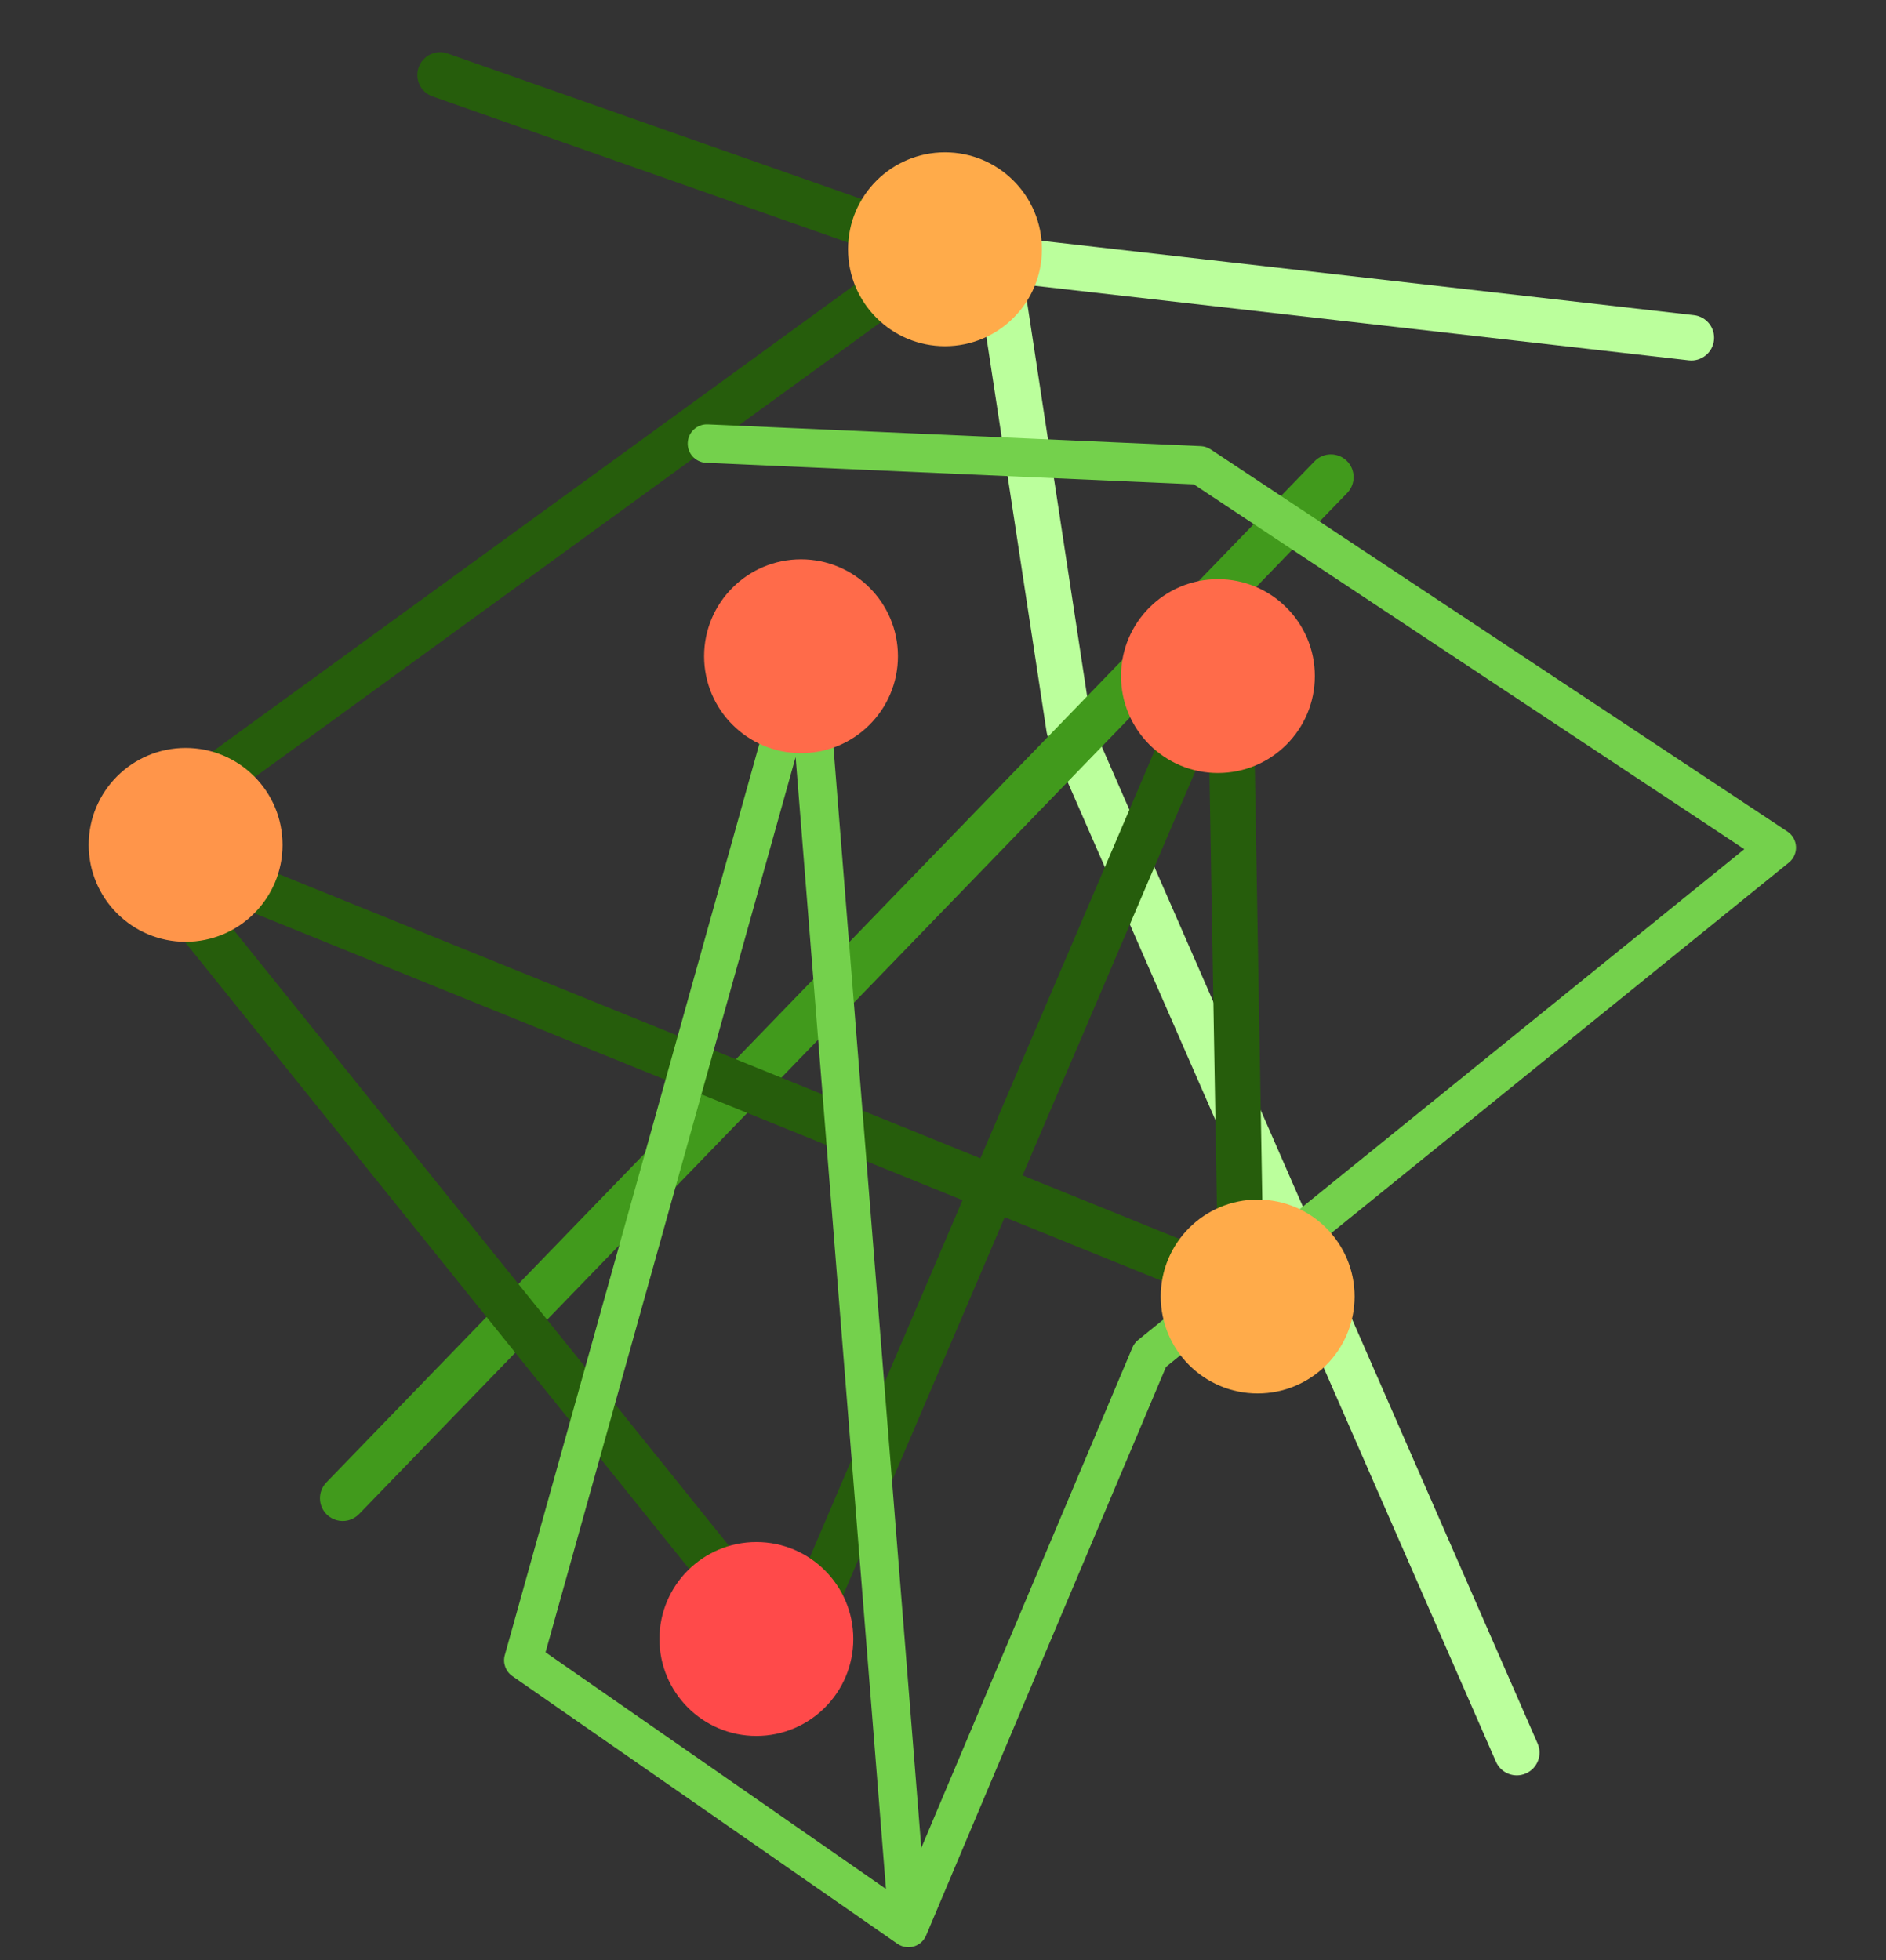 <?xml version="1.0" encoding="UTF-8" standalone="no"?>
<svg
   xmlns:dc="http://purl.org/dc/elements/1.1/"
   xmlns:cc="http://creativecommons.org/ns#"
   xmlns:rdf="http://www.w3.org/1999/02/22-rdf-syntax-ns#"
   xmlns:svg="http://www.w3.org/2000/svg"
   xmlns="http://www.w3.org/2000/svg"
   xmlns:sodipodi="http://sodipodi.sourceforge.net/DTD/sodipodi-0.dtd"
   xmlns:inkscape="http://www.inkscape.org/namespaces/inkscape"
   style="text-rendering: geometricprecision; cursor: auto;"
   width="380"
   height="394.912"
   version="1.1"
   id="svg389"
   sodipodi:docname="caos_logo.svg"
   inkscape:version="0.92.4 (33fec40, 2019-01-16)"
   inkscape:export-filename="/home/hospina/logo.png"
   inkscape:export-xdpi="96"
   inkscape:export-ydpi="96">
  <rect width="100%" height="100%" fill="#333333" stroke="none"/>
  <sodipodi:namedview
     pagecolor="#ffffff"
     bordercolor="#666666"
     borderopacity="1"
     objecttolerance="10"
     gridtolerance="10"
     guidetolerance="10"
     inkscape:pageopacity="0"
     inkscape:pageshadow="2"
     inkscape:window-width="1366"
     inkscape:window-height="700"
     id="namedview391"
     showgrid="false"
     inkscape:zoom="0.59760137"
     inkscape:cx="409.85179"
     inkscape:cy="173.8919"
     inkscape:window-x="0"
     inkscape:window-y="0"
     inkscape:window-maximized="1"
     inkscape:current-layer="g387" />
  <rect
     id="backgroundrect"
     width="100%"
     height="100%"
     x="0"
     y="0"
     fill="none"
     stroke="none" />
  <defs
     id="defs243">
    <linearGradient
       x1="0"
       y1="0.5"
       x2="1"
       y2="0.5"
       id="linearGradientSjuywdiu21c">
      <stop
         offset="0%"
         stop-color="#bbff9c"
         id="stop3" />
      <stop
         offset="100%"
         stop-color="#bbff9c"
         id="stop5" />
    </linearGradient>
    <linearGradient
       x1="0"
       y1="0.5"
       x2="1"
       y2="0.5"
       id="linearGradientSjuywdiu21l">
      <stop
         offset="0%"
         stop-color="#419a1c"
         id="stop8" />
      <stop
         offset="100%"
         stop-color="#419a1c"
         id="stop10" />
    </linearGradient>
    <linearGradient
       x1="0"
       y1="0.5"
       x2="1"
       y2="0.5"
       id="linearGradientSjuywdiu21u">
      <stop
         offset="0%"
         stop-color="#265d0c"
         id="stop13" />
      <stop
         offset="100%"
         stop-color="#265d0c"
         id="stop15" />
    </linearGradient>
    <linearGradient
       x1="0"
       y1="0.5"
       x2="1"
       y2="0.5"
       id="linearGradientSjuywdiu223">
      <stop
         offset="0%"
         stop-color="#74d14c"
         id="stop18" />
      <stop
         offset="100%"
         stop-color="#74d14c"
         id="stop20" />
    </linearGradient>
    <linearGradient
       x1="0"
       y1="0.5"
       x2="1"
       y2="0.5"
       id="linearGradientSjuywdiu22c">
      <stop
         offset="0%"
         stop-color="#ff4a4a"
         id="stop23" />
      <stop
         offset="100%"
         stop-color="#ff4a4a"
         id="stop25" />
    </linearGradient>
    <linearGradient
       x1="0"
       y1="0.5"
       x2="1"
       y2="0.5"
       id="linearGradientSjuywdiu22l">
      <stop
         offset="0%"
         stop-color="#ff6b4a"
         id="stop28" />
      <stop
         offset="100%"
         stop-color="#ff6b4a"
         id="stop30" />
    </linearGradient>
    <linearGradient
       x1="0"
       y1="0.5"
       x2="1"
       y2="0.5"
       id="linearGradientSjuywdiu22u">
      <stop
         offset="0%"
         stop-color="#ff954a"
         id="stop33" />
      <stop
         offset="100%"
         stop-color="#ff954a"
         id="stop35" />
    </linearGradient>
    <linearGradient
       x1="0"
       y1="0.5"
       x2="1"
       y2="0.5"
       id="linearGradientSjuywdiu233">
      <stop
         offset="0%"
         stop-color="#ffab4a"
         id="stop38" />
      <stop
         offset="100%"
         stop-color="#ffab4a"
         id="stop40" />
    </linearGradient>
    <linearGradient
       x1="0"
       y1="0.5"
       x2="1"
       y2="0.5"
       id="linearGradientSjuywdiu23c">
      <stop
         offset="0%"
         stop-color="#ffab4a"
         id="stop43" />
      <stop
         offset="100%"
         stop-color="#ffab4a"
         id="stop45" />
    </linearGradient>
    <linearGradient
       x1="0"
       y1="0.5"
       x2="1"
       y2="0.5"
       id="linearGradientSjuywdiu23l">
      <stop
         offset="0%"
         stop-color="#ff6b4a"
         id="stop48" />
      <stop
         offset="100%"
         stop-color="#ff6b4a"
         id="stop50" />
    </linearGradient>
    <linearGradient
       x1="0"
       y1="0.5"
       x2="1"
       y2="0.5"
       id="linearGradientSjuywdiu23o">
      <stop
         offset="0%"
         stop-color="#bbff9c"
         id="stop53" />
      <stop
         offset="100%"
         stop-color="#bbff9c"
         id="stop55" />
    </linearGradient>
    <linearGradient
       x1="0"
       y1="0.5"
       x2="1"
       y2="0.5"
       id="linearGradientSjuywdiu23r">
      <stop
         offset="0%"
         stop-color="#419a1c"
         id="stop58" />
      <stop
         offset="100%"
         stop-color="#419a1c"
         id="stop60" />
    </linearGradient>
    <linearGradient
       x1="0"
       y1="0.5"
       x2="1"
       y2="0.5"
       id="linearGradientSjuywdiu23u">
      <stop
         offset="0%"
         stop-color="#265d0c"
         id="stop63" />
      <stop
         offset="100%"
         stop-color="#265d0c"
         id="stop65" />
    </linearGradient>
    <linearGradient
       x1="0"
       y1="0.5"
       x2="1"
       y2="0.5"
       id="linearGradientSjuywdiu23x">
      <stop
         offset="0%"
         stop-color="#74d14c"
         id="stop68" />
      <stop
         offset="100%"
         stop-color="#74d14c"
         id="stop70" />
    </linearGradient>
    <linearGradient
       x1="0"
       y1="0.5"
       x2="1"
       y2="0.5"
       id="linearGradientSjuywdiu240">
      <stop
         offset="0%"
         stop-color="#ff4a4a"
         id="stop73" />
      <stop
         offset="100%"
         stop-color="#ff4a4a"
         id="stop75" />
    </linearGradient>
    <linearGradient
       x1="0"
       y1="0.5"
       x2="1"
       y2="0.5"
       id="linearGradientSjuywdiu243">
      <stop
         offset="0%"
         stop-color="#ff6b4a"
         id="stop78" />
      <stop
         offset="100%"
         stop-color="#ff6b4a"
         id="stop80" />
    </linearGradient>
    <linearGradient
       x1="0"
       y1="0.5"
       x2="1"
       y2="0.5"
       id="linearGradientSjuywdiu246">
      <stop
         offset="0%"
         stop-color="#ff954a"
         id="stop83" />
      <stop
         offset="100%"
         stop-color="#ff954a"
         id="stop85" />
    </linearGradient>
    <linearGradient
       x1="0"
       y1="0.5"
       x2="1"
       y2="0.5"
       id="linearGradientSjuywdiu249">
      <stop
         offset="0%"
         stop-color="#ffab4a"
         id="stop88" />
      <stop
         offset="100%"
         stop-color="#ffab4a"
         id="stop90" />
    </linearGradient>
    <linearGradient
       x1="0"
       y1="0.5"
       x2="1"
       y2="0.5"
       id="linearGradientSjuywdiu24c">
      <stop
         offset="0%"
         stop-color="#ffab4a"
         id="stop93" />
      <stop
         offset="100%"
         stop-color="#ffab4a"
         id="stop95" />
    </linearGradient>
    <linearGradient
       x1="0"
       y1="0.5"
       x2="1"
       y2="0.5"
       id="linearGradientSjuywdiu24f">
      <stop
         offset="0%"
         stop-color="#ff6b4a"
         id="stop98" />
      <stop
         offset="100%"
         stop-color="#ff6b4a"
         id="stop100" />
    </linearGradient>
    <linearGradient
       x1="0"
       y1="0.5"
       x2="1"
       y2="0.5"
       id="linearGradientSjuywdiu24i">
      <stop
         offset="0%"
         stop-color="#bbff9c"
         id="stop103" />
      <stop
         offset="100%"
         stop-color="#bbff9c"
         id="stop105" />
    </linearGradient>
    <linearGradient
       x1="0"
       y1="0.5"
       x2="1"
       y2="0.5"
       id="linearGradientSjuywdiu24l">
      <stop
         offset="0%"
         stop-color="#419a1c"
         id="stop108" />
      <stop
         offset="100%"
         stop-color="#419a1c"
         id="stop110" />
    </linearGradient>
    <linearGradient
       x1="0"
       y1="0.5"
       x2="1"
       y2="0.5"
       id="linearGradientSjuywdiu24o">
      <stop
         offset="0%"
         stop-color="#265d0c"
         id="stop113" />
      <stop
         offset="100%"
         stop-color="#265d0c"
         id="stop115" />
    </linearGradient>
    <linearGradient
       x1="0"
       y1="0.5"
       x2="1"
       y2="0.5"
       id="linearGradientSjuywdiu24r">
      <stop
         offset="0%"
         stop-color="#74d14c"
         id="stop118" />
      <stop
         offset="100%"
         stop-color="#74d14c"
         id="stop120" />
    </linearGradient>
    <linearGradient
       x1="0"
       y1="0.5"
       x2="1"
       y2="0.5"
       id="linearGradientSjuywdiu24u">
      <stop
         offset="0%"
         stop-color="#ff4a4a"
         id="stop123" />
      <stop
         offset="100%"
         stop-color="#ff4a4a"
         id="stop125" />
    </linearGradient>
    <linearGradient
       x1="0"
       y1="0.5"
       x2="1"
       y2="0.5"
       id="linearGradientSjuywdiu24x">
      <stop
         offset="0%"
         stop-color="#ff6b4a"
         id="stop128" />
      <stop
         offset="100%"
         stop-color="#ff6b4a"
         id="stop130" />
    </linearGradient>
    <linearGradient
       x1="0"
       y1="0.5"
       x2="1"
       y2="0.5"
       id="linearGradientSjuywdiu250">
      <stop
         offset="0%"
         stop-color="#ff954a"
         id="stop133" />
      <stop
         offset="100%"
         stop-color="#ff954a"
         id="stop135" />
    </linearGradient>
    <linearGradient
       x1="0"
       y1="0.5"
       x2="1"
       y2="0.5"
       id="linearGradientSjuywdiu253">
      <stop
         offset="0%"
         stop-color="#ffab4a"
         id="stop138" />
      <stop
         offset="100%"
         stop-color="#ffab4a"
         id="stop140" />
    </linearGradient>
    <linearGradient
       x1="0"
       y1="0.5"
       x2="1"
       y2="0.5"
       id="linearGradientSjuywdiu256">
      <stop
         offset="0%"
         stop-color="#ffab4a"
         id="stop143" />
      <stop
         offset="100%"
         stop-color="#ffab4a"
         id="stop145" />
    </linearGradient>
    <linearGradient
       x1="0"
       y1="0.5"
       x2="1"
       y2="0.5"
       id="linearGradientSjuywdiu259">
      <stop
         offset="0%"
         stop-color="#ff6b4a"
         id="stop148" />
      <stop
         offset="100%"
         stop-color="#ff6b4a"
         id="stop150" />
    </linearGradient>
    <linearGradient
       x1="0"
       y1="0.5"
       x2="1"
       y2="0.5"
       id="linearGradientSjuywdiu25c">
      <stop
         offset="0%"
         stop-color="#419a1c"
         id="stop153" />
      <stop
         offset="100%"
         stop-color="#419a1c"
         id="stop155" />
    </linearGradient>
    <linearGradient
       x1="0"
       y1="0.5"
       x2="1"
       y2="0.5"
       id="linearGradientSjuywdiu25f">
      <stop
         offset="0%"
         stop-color="#ff6b4a"
         id="stop158" />
      <stop
         offset="100%"
         stop-color="#ff6b4a"
         id="stop160" />
    </linearGradient>
    <linearGradient
       x1="0"
       y1="0.5"
       x2="1"
       y2="0.5"
       id="linearGradientSjuywdiu25i">
      <stop
         offset="0%"
         stop-color="#74d14c"
         id="stop163" />
      <stop
         offset="100%"
         stop-color="#74d14c"
         id="stop165" />
    </linearGradient>
    <linearGradient
       x1="0"
       y1="0.5"
       x2="1"
       y2="0.5"
       id="linearGradientSjuywdiu25l">
      <stop
         offset="0%"
         stop-color="#bbff9c"
         id="stop168" />
      <stop
         offset="100%"
         stop-color="#bbff9c"
         id="stop170" />
    </linearGradient>
    <linearGradient
       x1="0"
       y1="0.5"
       x2="1"
       y2="0.5"
       id="linearGradientSjuywdiu25o">
      <stop
         offset="0%"
         stop-color="#419a1c"
         id="stop173" />
      <stop
         offset="100%"
         stop-color="#419a1c"
         id="stop175" />
    </linearGradient>
    <linearGradient
       x1="0"
       y1="0.5"
       x2="1"
       y2="0.5"
       id="linearGradientSjuywdiu25r">
      <stop
         offset="0%"
         stop-color="#74d14c"
         id="stop178" />
      <stop
         offset="100%"
         stop-color="#74d14c"
         id="stop180" />
    </linearGradient>
    <linearGradient
       x1="0"
       y1="0.5"
       x2="1"
       y2="0.5"
       id="linearGradientSjuywdiu25u">
      <stop
         offset="0%"
         stop-color="#74d14c"
         id="stop183" />
      <stop
         offset="100%"
         stop-color="#74d14c"
         id="stop185" />
    </linearGradient>
    <linearGradient
       x1="0"
       y1="0.5"
       x2="1"
       y2="0.5"
       id="linearGradientSjuywdiu25x">
      <stop
         offset="0%"
         stop-color="#74d14c"
         id="stop188" />
      <stop
         offset="100%"
         stop-color="#74d14c"
         id="stop190" />
    </linearGradient>
    <linearGradient
       x1="0"
       y1="0.5"
       x2="1"
       y2="0.5"
       id="linearGradientSjuywdiu260">
      <stop
         offset="0%"
         stop-color="#bbff9c"
         id="stop193" />
      <stop
         offset="100%"
         stop-color="#bbff9c"
         id="stop195" />
    </linearGradient>
    <linearGradient
       x1="0"
       y1="0.5"
       x2="1"
       y2="0.5"
       id="linearGradientSjuywdiu263">
      <stop
         offset="0%"
         stop-color="#bbff9c"
         id="stop198" />
      <stop
         offset="100%"
         stop-color="#bbff9c"
         id="stop200" />
    </linearGradient>
    <linearGradient
       x1="0"
       y1="0.5"
       x2="1"
       y2="0.5"
       id="linearGradientSjuywdiu26a">
      <stop
         offset="0%"
         stop-color="#bbff9c"
         id="stop203" />
      <stop
         offset="100%"
         stop-color="#bbff9c"
         id="stop205" />
    </linearGradient>
    <linearGradient
       x1="0"
       y1="0.5"
       x2="1"
       y2="0.5"
       id="linearGradientSjuywdiu26d">
      <stop
         offset="0%"
         stop-color="#74d14c"
         id="stop208" />
      <stop
         offset="100%"
         stop-color="#74d14c"
         id="stop210" />
    </linearGradient>
    <linearGradient
       x1="0"
       y1="0.5"
       x2="1"
       y2="0.5"
       id="linearGradientSjuywdiu26g">
      <stop
         offset="0%"
         stop-color="#74d14c"
         id="stop213" />
      <stop
         offset="100%"
         stop-color="#74d14c"
         id="stop215" />
    </linearGradient>
    <linearGradient
       x1="0"
       y1="0.5"
       x2="1"
       y2="0.5"
       id="linearGradientSjuywdiu26j">
      <stop
         offset="0%"
         stop-color="#74d14c"
         id="stop218" />
      <stop
         offset="100%"
         stop-color="#74d14c"
         id="stop220" />
    </linearGradient>
    <linearGradient
       x1="0"
       y1="0.5"
       x2="1"
       y2="0.5"
       id="linearGradientSjuywdiu26m">
      <stop
         offset="0%"
         stop-color="#bbff9c"
         id="stop223" />
      <stop
         offset="100%"
         stop-color="#bbff9c"
         id="stop225" />
    </linearGradient>
    <linearGradient
       x1="0"
       y1="0.5"
       x2="1"
       y2="0.5"
       id="linearGradientSjuywdiu26p">
      <stop
         offset="0%"
         stop-color="#bbff9c"
         id="stop228" />
      <stop
         offset="100%"
         stop-color="#bbff9c"
         id="stop230" />
    </linearGradient>
    <linearGradient
       x1="0"
       y1="0.5"
       x2="1"
       y2="0.5"
       id="linearGradientSjuywdiu26s">
      <stop
         offset="0%"
         stop-color="#bbff9c"
         id="stop233" />
      <stop
         offset="100%"
         stop-color="#bbff9c"
         id="stop235" />
    </linearGradient>
    <linearGradient
       x1="0"
       y1="0.5"
       x2="1"
       y2="0.5"
       id="linearGradientSjuywdiu26v">
      <stop
         offset="0%"
         stop-color="#bbff9c"
         id="stop238" />
      <stop
         offset="100%"
         stop-color="#bbff9c"
         id="stop240" />
    </linearGradient>
  </defs>
  <g
     class="currentLayer"
     id="g387">
    <title
       id="title245">Layer 1</title>
    <g
       class="selector-part"
       id="svg_17">
      <rect
         x="591.702"
         y="257.303"
         width="0"
         height="0"
         fill="rgba(255,255,255,0)"
         style="cursor: move;"
         transform="matrix(-0.998,0.07,-0.07,-0.998,999.456,591.686) "
         id="svg_18"
         stroke-width="0" />
    </g>
    <g
       class="svg-clip svg-visible"
       style="cursor: move; opacity: 1;"
       id="svg_19">
      <rect
         x="148.487"
         y="64.563"
         width="47"
         height="89"
         class="svg-hitbox"
         transform="matrix(-3.975,0.278,-0.278,-3.975,994.791,587.371) "
         id="svg_20"
         stroke-width="0"
         fill="none" />
      <g
         id="svg_1"
         transform="matrix(-3.975,0.278,-0.278,-3.975,994.791,587.371) "
         stroke-width="0">
        <svg
           width="47.022"
           height="89.488"
           viewBox="6.818,5.762,47.022,89.488"
           id="svg_121"
           x="148.487"
           y="64.563"
           version="1.1">
          <defs
             id="defs254" />
          <g
             id="svg_125" />
          <g
             id="svg_124" />
          <g
             id="svg_122">
            <path
               d="M47.69,90.25c-0.069,0-0.14-0.006-0.21-0.02l-34.722-6.439c-0.624-0.115-1.036-0.715-0.921-1.34   c0.116-0.623,0.717-1.037,1.34-0.92l33.245,6.164l-1.82-22.307l-18.92-53.09c-0.214-0.598,0.099-1.256,0.697-1.469   c0.598-0.213,1.255,0.099,1.469,0.697L46.819,64.76c0.033,0.094,0.055,0.191,0.062,0.293l1.955,23.953   c0.028,0.357-0.11,0.707-0.376,0.947C48.248,90.145,47.973,90.25,47.69,90.25z"
               id="svg_123"
               stroke="none"
               fill="url('#linearGradientSjuywdiu26v')" />
          </g>
        </svg>
      </g>
    </g>
    <g
       class="svg-clip svg-visible"
       style="cursor: move; opacity: 1;"
       id="svg_26">
      <rect
         x="-161.615"
         y="-9.885"
         width="46"
         height="75"
         class="svg-hitbox"
         transform="matrix(3.831,1.098,-1.098,3.831,730.085,244.085) "
         id="svg_27"
         stroke-width="0"
         fill="none" />
      <g
         id="svg_2"
         transform="matrix(3.831,1.098,-1.098,3.831,121.844,28.701) "
         stroke-width="0">
        <svg
           width="46.103"
           height="75.692"
           viewBox="41.54,19.558,46.103,75.692"
           id="svg_126"
           x="0"
           y="0"
           version="1.1">
          <defs
             id="defs264" />
          <g
             id="svg_130" />
          <g
             id="svg_129" />
          <g
             id="svg_127">
            <path
               d="M47.689,90.25c-0.183,0-0.367-0.043-0.54-0.135c-0.561-0.301-0.772-0.996-0.474-1.557l33.803-63.391   c0.299-0.56,0.995-0.772,1.556-0.474c0.56,0.299,0.771,0.996,0.474,1.556L48.705,89.641C48.498,90.029,48.101,90.25,47.689,90.25z"
               id="svg_128"
               stroke="none"
               fill="url('#linearGradientSjuywdiu25o')" />
          </g>
        </svg>
      </g>
    </g>
    <g
       class="svg-clip svg-visible"
       style="cursor: move; opacity: 1;"
       id="svg_33">
      <rect
         x="-29.506"
         y="159.206"
         width="88"
         height="71"
         class="svg-hitbox"
         transform="matrix(-0.623,3.936,-3.936,-0.623,920.158,240.947) "
         id="svg_34"
         stroke-width="0"
         fill="none" />
      <g
         id="svg_3"
         transform="matrix(-0.623,3.936,-3.936,-0.623,920.158,240.947) "
         stroke-width="0">
        <svg
           width="88.641"
           height="71.281"
           viewBox="-1,0.014,88.641,71.281"
           id="svg_131"
           x="-29.506"
           y="159.206"
           version="1.1">
          <defs
             id="defs274" />
          <g
             id="svg_135" />
          <g
             id="svg_134" />
          <g
             id="svg_132">
            <path
               d="M45.737,66.295c-0.077,0-0.155-0.008-0.233-0.023l0,0c-0.001,0-0.002,0-0.002,0c-0.017-0.004-0.032-0.008-0.047-0.012l0,0   c-0.003,0-0.004,0-0.006-0.002l0,0c-0.213-0.055-0.396-0.164-0.539-0.312L10.716,31.75L6.281,55.965   c-0.114,0.625-0.714,1.037-1.338,0.924c-0.625-0.115-1.038-0.715-0.924-1.338l4.829-26.37c0.076-0.42,0.381-0.763,0.788-0.891   c0.408-0.127,0.854-0.018,1.155,0.285l34.292,34.292l9.896-42.656l-28.495-7.184c-0.526-0.132-0.888-0.614-0.868-1.156   s0.416-0.997,0.949-1.091l32.653-5.749c0.38-0.067,0.769,0.062,1.033,0.341c0.266,0.28,0.373,0.675,0.286,1.051l-2.81,12.109   l24.046,6.062c0.391,0.099,0.702,0.396,0.819,0.782c0.116,0.386,0.022,0.806-0.249,1.105L46.603,65.9   c-0.065,0.076-0.141,0.143-0.224,0.197c0,0.002-0.001,0.002-0.001,0.002c-0.001,0-0.001,0-0.002,0l-0.001,0.002   c-0.001,0-0.001,0-0.001,0c-0.017,0.012-0.032,0.021-0.049,0.031c-0.001,0-0.001,0-0.001,0c-0.001,0-0.001,0-0.002,0.002h-0.001   c-0.001,0-0.001,0-0.001,0C46.146,66.238,45.945,66.295,45.737,66.295z M57.209,20.773l-9.354,40.323l31.499-34.74L57.209,20.773z    M32.262,12.112l23.237,5.858l2.406-10.373L32.262,12.112z"
               id="svg_133"
               stroke="none"
               fill="url('#linearGradientSjuywdiu24o')" />
          </g>
        </svg>
      </g>
    </g>
    <g
       class="svg-clip svg-visible"
       style="cursor: move; opacity: 1;"
       id="svg_40">
      <rect
         x="-99.973"
         y="-163.14"
         width="101"
         height="88"
         class="svg-hitbox"
         transform="matrix(2.621,-2.122,2.122,2.621,579.271,416.86) "
         id="svg_41"
         stroke-width="0"
         fill="none" />
      <g
         id="svg_4"
         transform="matrix(2.621,-2.122,2.122,2.621,114.436,235.541) "
         stroke-width="0">
        <svg
           width="101.058"
           height="88.798"
           viewBox="-1,0.013,101.058,88.798"
           id="svg_136"
           x="-26.69"
           y="-34.612"
           version="1.1">
          <defs
             id="defs284" />
          <g
             id="svg_140" />
          <g
             id="svg_139" />
          <g
             id="svg_137">
            <path
               d="M12.968,83.811c-0.145,0-0.287-0.027-0.419-0.078c-0.101-0.041-0.197-0.094-0.285-0.162   c-0.15-0.117-0.273-0.273-0.353-0.457c-0.02-0.047-0.037-0.096-0.05-0.143L4.046,56.078c-0.136-0.471,0.039-0.975,0.438-1.258   l51.203-36.386c0.455-0.323,1.075-0.273,1.473,0.117s0.457,1.01,0.143,1.47L16.579,79.428l28.615-15.297   c0.166-0.088,0.353-0.135,0.542-0.135h46.606L80.492,26.358L58.655,7.024c-0.475-0.421-0.52-1.147-0.098-1.623   c0.42-0.475,1.147-0.52,1.622-0.099l22.075,19.545c0.156,0.139,0.272,0.317,0.335,0.516l12.417,39.437   c0.109,0.348,0.047,0.729-0.17,1.023c-0.217,0.297-0.561,0.471-0.927,0.471H46.024L13.532,83.664   c-0.051,0.027-0.104,0.053-0.159,0.074c-0.069,0.025-0.141,0.045-0.212,0.057C13.097,83.807,13.032,83.811,12.968,83.811z    M6.482,56.221l6.912,23.785l38.356-55.953L6.482,56.221z"
               id="svg_138"
               stroke="none"
               fill="url('#linearGradientSjuywdiu26j')" />
          </g>
        </svg>
      </g>
    </g>
    <g
       class="svg-clip svg-visible"
       style="cursor: move; opacity: 1;"
       id="svg_47">
      <rect
         x="-152.629"
         y="-54.047"
         width="19"
         height="19"
         class="svg-hitbox"
         transform="matrix(3.985,0,0,3.985,721.142,506.142) "
         id="svg_48"
         stroke-width="0"
         fill="none" />
      <g
         id="svg_5"
         transform="matrix(3.985,0,0,3.985,721.142,506.142) "
         stroke-width="0">
        <svg
           width="19.817"
           height="19.802"
           viewBox="45.63,9.776,19.817,19.802"
           id="svg_141"
           x="-152.629"
           y="-54.047"
           version="1.1">
          <defs
             id="defs294" />
          <g
             id="svg_145" />
          <g
             id="svg_144" />
          <g
             id="svg_142">
            <circle
               cx="55.538"
               cy="19.677"
               r="4.901"
               id="svg_143"
               stroke="none"
               fill="url('#linearGradientSjuywdiu24u')" />
          </g>
        </svg>
      </g>
    </g>
    <g
       class="svg-clip svg-visible"
       style="cursor: move; opacity: 1;"
       id="svg_54">
      <rect
         x="-152.629"
         y="-54.047"
         width="19"
         height="19"
         class="svg-hitbox"
         transform="matrix(3.985,0,0,3.985,814.142,312.142) "
         id="svg_55"
         stroke-width="0"
         fill="none" />
      <g
         id="svg_6"
         transform="matrix(3.985,0,0,3.985,814.142,312.142) "
         stroke-width="0">
        <svg
           width="19.815"
           height="19.8"
           viewBox="13.565,32.696,19.815,19.8"
           id="svg_146"
           x="-152.629"
           y="-54.047"
           version="1.1">
          <defs
             id="defs304" />
          <g
             id="svg_150" />
          <g
             id="svg_149" />
          <g
             id="svg_147">
            <circle
               cx="23.472"
               cy="42.596"
               r="4.9"
               id="svg_148"
               stroke="none"
               fill="url('#linearGradientSjuywdiu24x')" />
          </g>
        </svg>
      </g>
    </g>
    <g
       class="svg-clip svg-visible"
       style="cursor: move; opacity: 1;"
       id="svg_61">
      <rect
         x="-152.629"
         y="-54.047"
         width="19"
         height="19"
         class="svg-hitbox"
         transform="matrix(3.985,0,0,3.985,606.142,346.142) "
         id="svg_62"
         stroke-width="0"
         fill="none" />
      <g
         id="svg_7"
         transform="matrix(3.985,0,0,3.985,606.142,346.142) "
         stroke-width="0">
        <svg
           width="19.817"
           height="19.802"
           viewBox="35.828,55.244,19.817,19.802"
           id="svg_151"
           x="-152.629"
           y="-54.047"
           version="1.1">
          <defs
             id="defs314" />
          <g
             id="svg_155" />
          <g
             id="svg_154" />
          <g
             id="svg_152">
            <circle
               cx="45.736"
               cy="65.145"
               r="4.901"
               id="svg_153"
               stroke="none"
               fill="url('#linearGradientSjuywdiu250')" />
          </g>
        </svg>
      </g>
    </g>
    <g
       class="svg-clip svg-visible"
       style="cursor: move; opacity: 1;"
       id="svg_68">
      <rect
         x="-152.629"
         y="-54.047"
         width="19"
         height="19"
         class="svg-hitbox"
         transform="matrix(3.985,0,0,3.985,822.142,437.142) "
         id="svg_69"
         stroke-width="0"
         fill="none" />
      <g
         id="svg_8"
         transform="matrix(3.985,0,0,3.985,822.142,437.142) "
         stroke-width="0">
        <svg
           width="19.817"
           height="19.802"
           viewBox="3.06,72.761,19.817,19.802"
           id="svg_156"
           x="-152.629"
           y="-54.047"
           version="1.1">
          <defs
             id="defs324" />
          <g
             id="svg_160" />
          <g
             id="svg_159" />
          <g
             id="svg_157">
            <circle
               cx="12.968"
               cy="82.662"
               r="4.901"
               id="svg_158"
               stroke="none"
               fill="url('#linearGradientSjuywdiu253')" />
          </g>
        </svg>
      </g>
    </g>
    <g
       class="svg-clip svg-visible"
       style="cursor: move; opacity: 1;"
       id="svg_75">
      <rect
         x="-152.629"
         y="-54.047"
         width="19"
         height="19"
         class="svg-hitbox"
         transform="matrix(3.985,0,0,3.985,759.142,226.142) "
         id="svg_76"
         stroke-width="0"
         fill="none" />
      <g
         id="svg_9"
         transform="matrix(3.985,0,0,3.985,759.142,226.142) "
         stroke-width="0">
        <svg
           width="19.817"
           height="19.802"
           viewBox="71.585,15.651,19.817,19.802"
           id="svg_161"
           x="-152.629"
           y="-54.047"
           version="1.1">
          <defs
             id="defs334" />
          <g
             id="svg_165" />
          <g
             id="svg_164" />
          <g
             id="svg_162">
            <circle
               cx="81.493"
               cy="25.552"
               r="4.901"
               id="svg_163"
               stroke="none"
               fill="url('#linearGradientSjuywdiu256')" />
          </g>
        </svg>
      </g>
    </g>
    <g
       class="svg-clip svg-visible"
       style="cursor: move; opacity: 1;"
       id="svg_82">
      <rect
         x="-152.629"
         y="-54.047"
         width="19"
         height="19"
         class="svg-hitbox"
         transform="matrix(3.985,0,0,3.985,730.142,308.142) "
         id="svg_83"
         stroke-width="0"
         fill="none" />
      <g
         id="svg_10"
         transform="matrix(3.985,0,0,3.985,730.142,308.142) "
         stroke-width="0">
        <svg
           width="19.815"
           height="19.8"
           viewBox="37.783,79.2,19.815,19.8"
           id="svg_166"
           x="-152.629"
           y="-54.047"
           version="1.1">
          <defs
             id="defs344" />
          <g
             id="svg_170" />
          <g
             id="svg_169" />
          <g
             id="svg_167">
            <circle
               cx="47.69"
               cy="89.1"
               r="4.9"
               id="svg_168"
               stroke="none"
               fill="url('#linearGradientSjuywdiu25f')" />
          </g>
        </svg>
      </g>
    </g>
    <g
       id="svg_89"
       class="">
      <rect
         x="-608.242"
         y="-215.385"
         width="0"
         height="0"
         fill="rgba(255,136,0,0.1)"
         style="stroke-width: 1;"
         id="svg_90"
         stroke="#ff8800" />
    </g>
    <g
       class="selector-part"
       id="svg_91">
      <rect
         x="-608.242"
         y="-215.385"
         width="0"
         height="0"
         fill="rgba(168,202,236,0.5)"
         style="stroke-width: 1;"
         id="svg_92"
         stroke="#3399ff" />
    </g>
  </g>
</svg>
